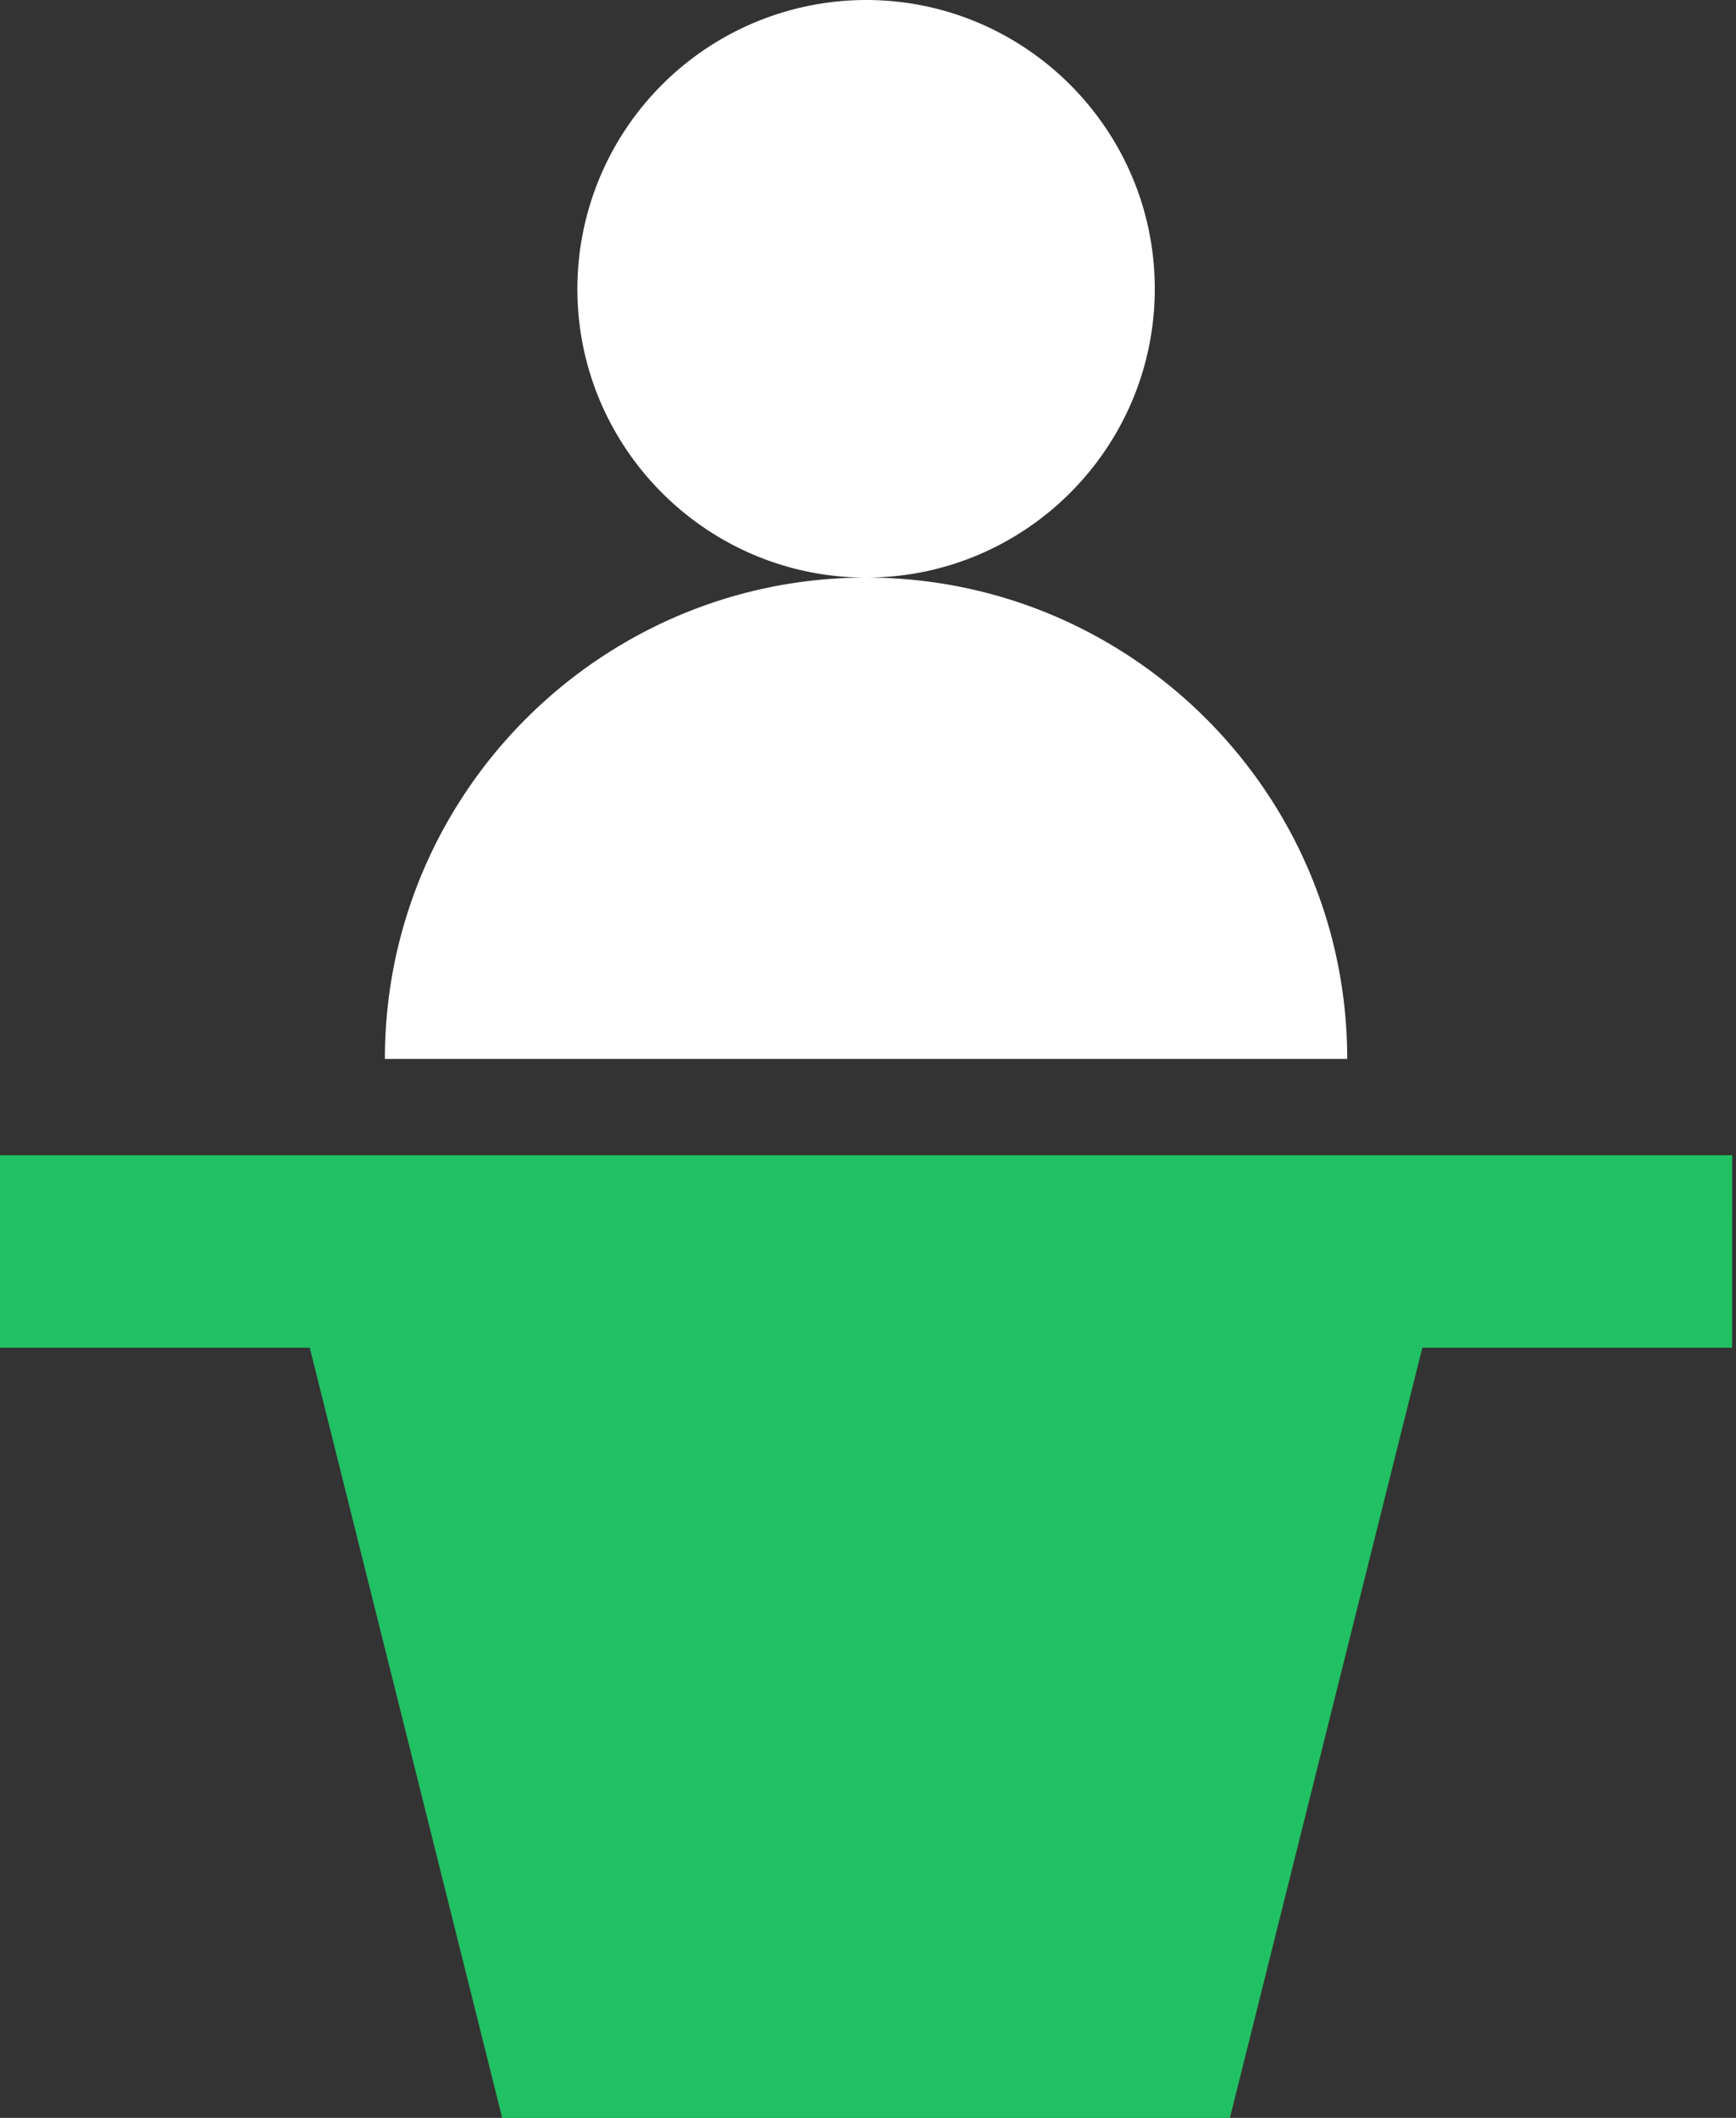 <svg xmlns="http://www.w3.org/2000/svg" width="41" height="50" viewBox="0 0 41 50"><rect x="0" y="0" width="41" height="50" fill="#333333" stroke="none"/><g fill="none" fill-rule="evenodd"><path fill="#22C064" d="M40.91 27.273H0v4.545h7.316L11.86 50h17.187l4.545-18.182h7.316z"/><path fill="#FFF" d="M27.273 6.818C27.273 3.06 24.213 0 20.455 0a6.827 6.827 0 0 0-6.819 6.818c0 3.76 3.06 6.818 6.819 6.818s6.818-3.059 6.818-6.818M31.818 25c0-6.266-5.098-11.364-11.363-11.364C14.189 13.636 9.09 18.734 9.09 25h22.727z"/></g></svg>